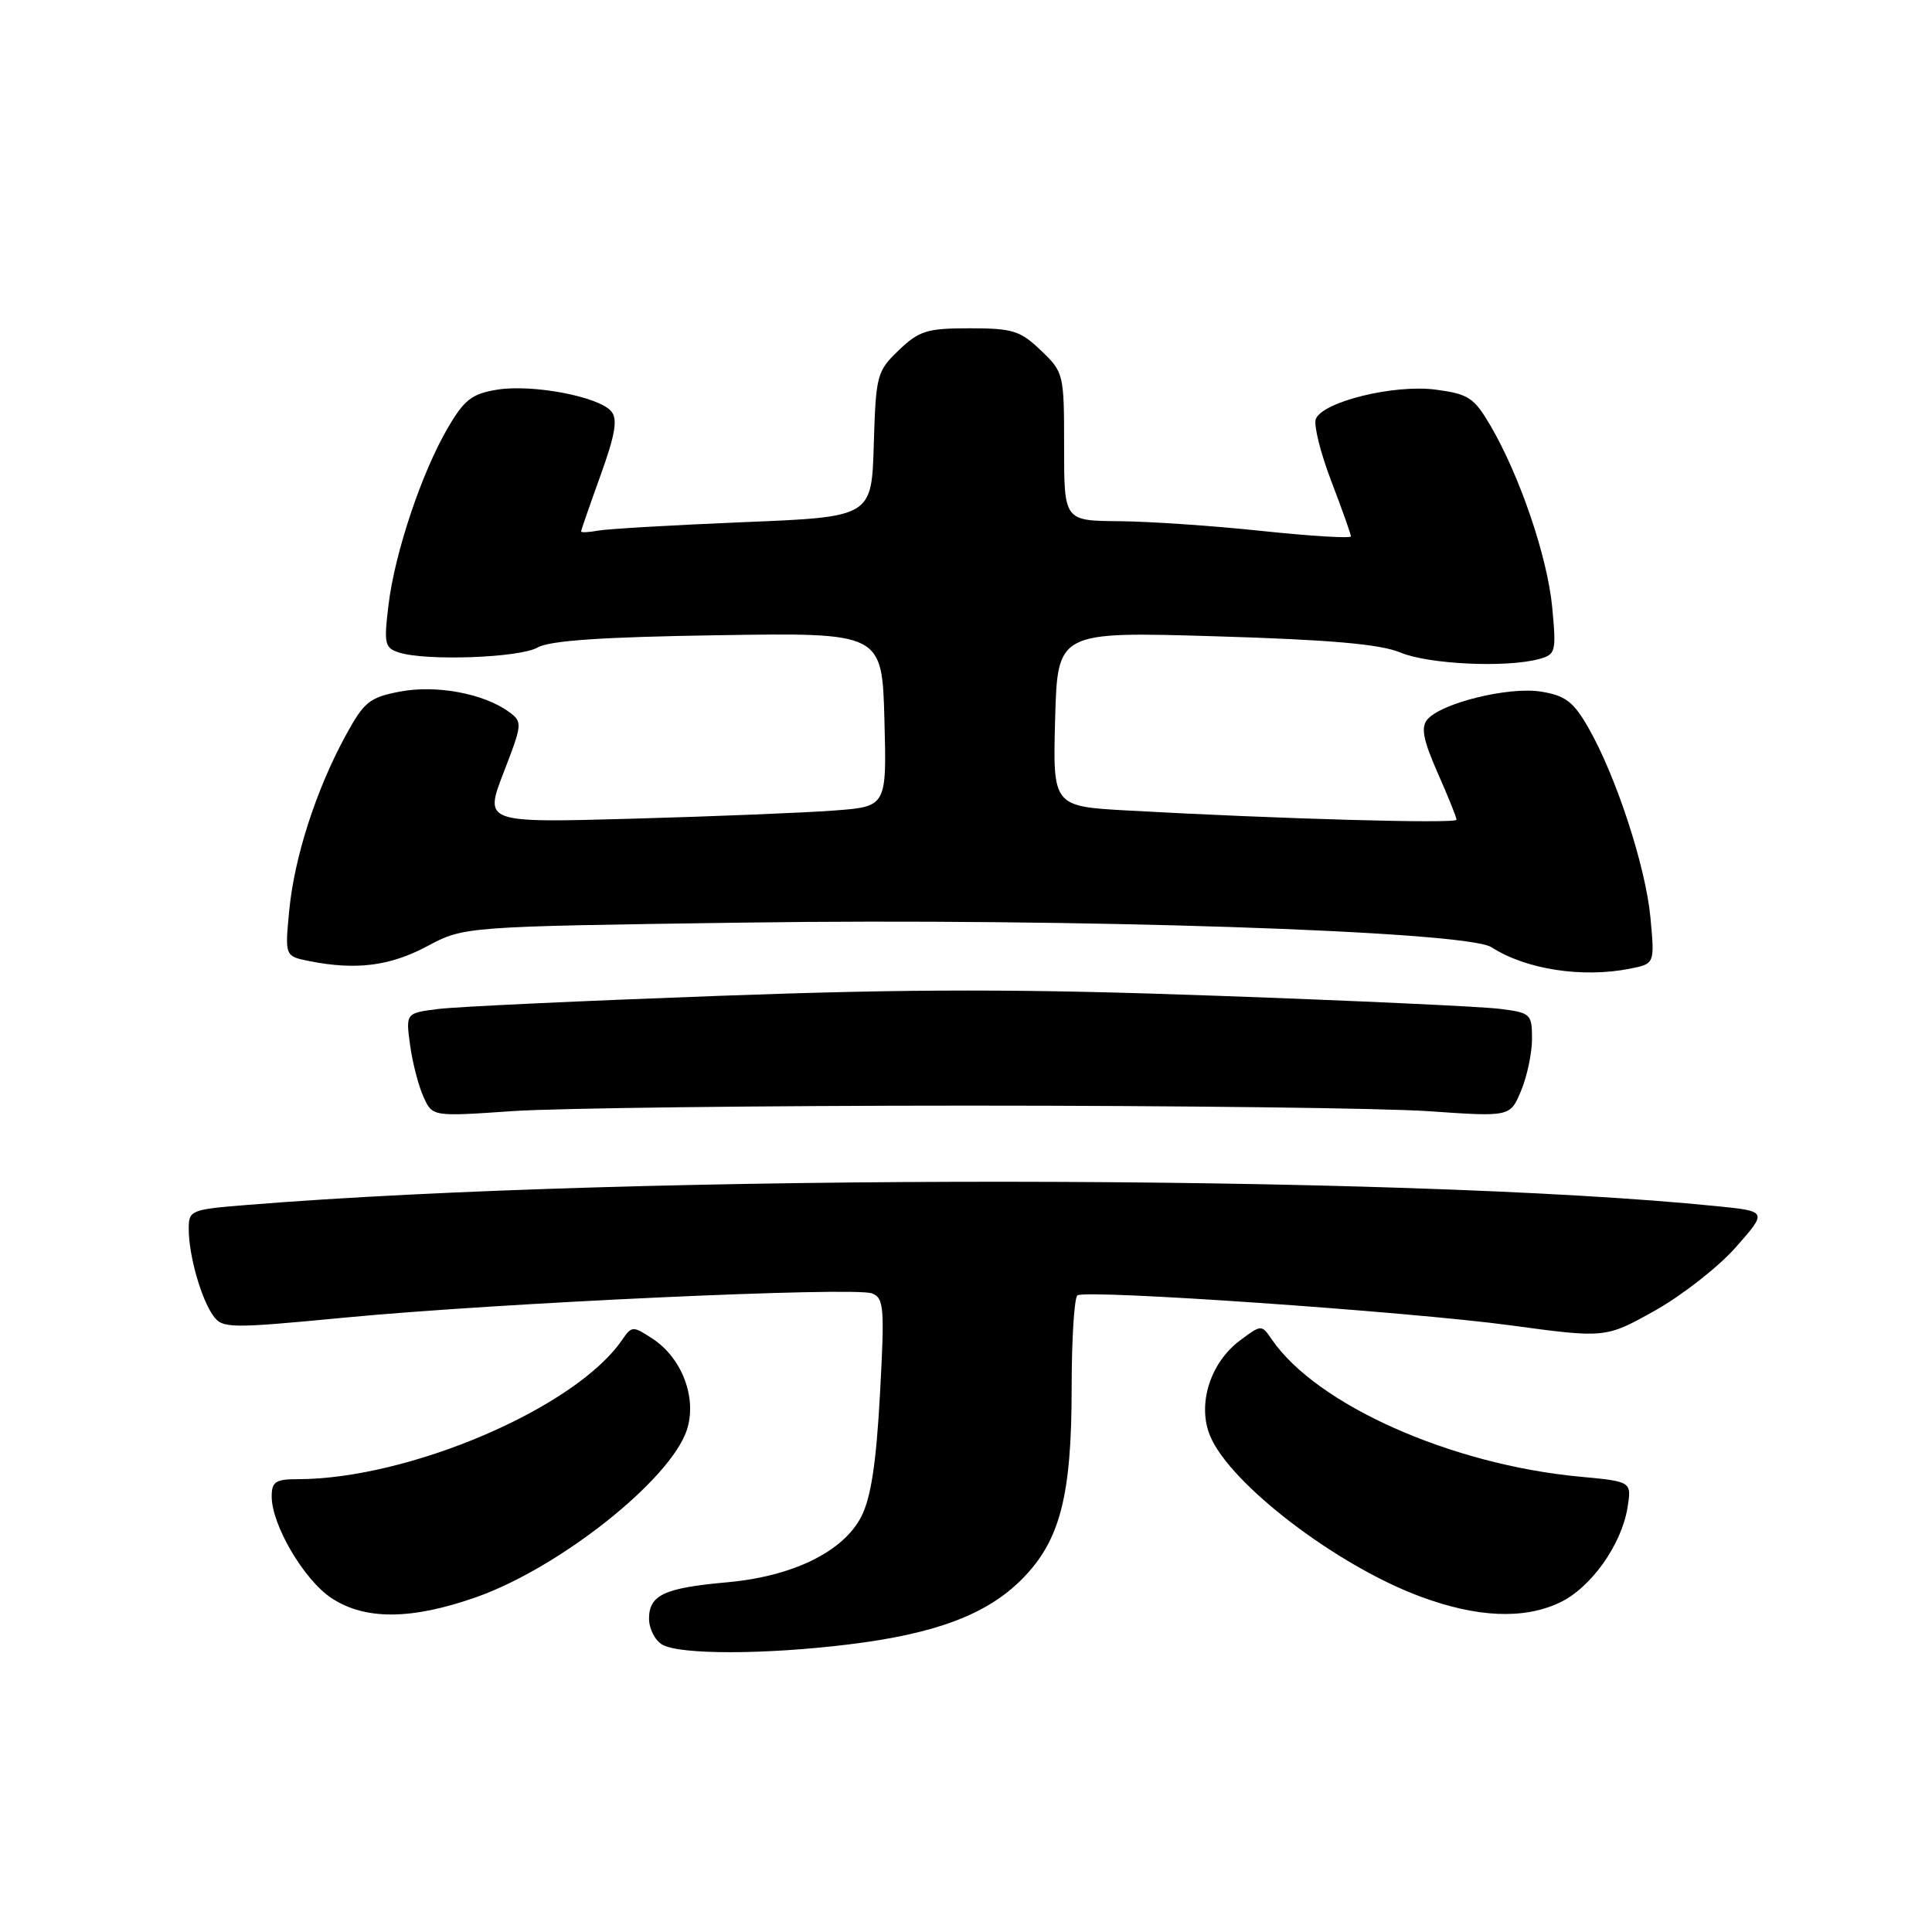 <?xml version="1.0" encoding="UTF-8" standalone="no"?>
<!DOCTYPE svg PUBLIC "-//W3C//DTD SVG 1.1//EN" "http://www.w3.org/Graphics/SVG/1.1/DTD/svg11.dtd" >
<svg xmlns="http://www.w3.org/2000/svg" xmlns:xlink="http://www.w3.org/1999/xlink" version="1.1" viewBox="0 0 256 256">
 <g >
 <path fill="currentColor"
d=" M 112.50 217.89 C 123.93 216.49 130.73 213.94 135.36 209.30 C 140.45 204.21 142.00 198.29 142.00 183.88 C 142.00 177.41 142.35 171.90 142.77 171.64 C 144.06 170.84 186.63 173.79 200.12 175.61 C 212.74 177.32 212.74 177.32 219.29 173.66 C 222.89 171.64 227.72 167.86 230.02 165.25 C 234.20 160.50 234.20 160.50 227.45 159.82 C 185.47 155.58 84.17 155.50 32.75 159.66 C 25.22 160.27 25.00 160.36 25.01 162.89 C 25.01 166.36 26.67 172.16 28.27 174.36 C 29.50 176.04 30.41 176.05 45.79 174.58 C 66.11 172.64 113.21 170.48 115.54 171.38 C 117.13 171.99 117.23 173.21 116.60 184.77 C 116.10 193.93 115.40 198.47 114.12 200.97 C 111.73 205.62 105.01 208.90 96.27 209.67 C 88.01 210.41 86.00 211.35 86.00 214.49 C 86.00 215.81 86.79 217.36 87.75 217.92 C 90.07 219.27 101.35 219.26 112.50 217.89 Z  M 63.11 211.63 C 74.16 207.73 88.83 196.08 91.01 189.48 C 92.39 185.29 90.39 179.95 86.46 177.38 C 83.85 175.67 83.71 175.68 82.42 177.56 C 76.26 186.55 54.22 196.00 39.41 196.00 C 36.52 196.00 36.00 196.35 36.00 198.29 C 36.00 202.06 40.27 209.33 43.90 211.74 C 48.34 214.69 54.52 214.66 63.11 211.63 Z  M 206.69 212.34 C 210.79 210.40 214.85 204.71 215.65 199.79 C 216.21 196.31 216.21 196.31 209.36 195.67 C 192.26 194.07 174.49 186.16 168.53 177.50 C 167.16 175.50 167.15 175.50 164.33 177.60 C 160.35 180.55 158.60 186.12 160.36 190.30 C 163.04 196.68 177.14 207.45 188.20 211.55 C 195.70 214.34 201.92 214.61 206.69 212.34 Z  M 128.50 146.50 C 156.00 146.50 183.36 146.83 189.30 147.24 C 200.11 147.99 200.11 147.99 201.55 144.53 C 202.35 142.62 203.00 139.52 203.00 137.64 C 203.00 134.36 202.82 134.19 198.75 133.68 C 196.41 133.38 179.60 132.60 161.38 131.95 C 135.65 131.02 120.93 131.02 95.38 131.95 C 77.30 132.61 60.53 133.39 58.13 133.69 C 53.76 134.23 53.76 134.23 54.34 138.49 C 54.66 140.83 55.46 143.92 56.12 145.35 C 57.30 147.96 57.30 147.96 67.90 147.23 C 73.73 146.83 101.00 146.50 128.50 146.50 Z  M 216.01 128.35 C 219.26 127.70 219.26 127.70 218.69 121.57 C 218.06 114.82 214.12 102.78 210.44 96.38 C 208.48 92.97 207.41 92.16 204.18 91.64 C 199.87 90.96 190.94 93.16 189.11 95.36 C 188.26 96.40 188.59 98.08 190.49 102.39 C 191.87 105.51 193.00 108.31 193.00 108.62 C 193.00 109.17 169.35 108.51 149.50 107.40 C 139.50 106.85 139.50 106.85 139.81 95.27 C 140.13 83.69 140.13 83.69 161.02 84.31 C 176.34 84.77 182.90 85.35 185.58 86.47 C 189.29 88.02 199.52 88.50 203.88 87.34 C 206.15 86.73 206.23 86.40 205.68 80.51 C 205.06 73.85 201.39 63.05 197.49 56.39 C 195.32 52.69 194.58 52.20 190.24 51.63 C 184.73 50.90 175.23 53.23 174.35 55.53 C 174.05 56.31 174.97 60.01 176.40 63.75 C 177.83 67.48 179.00 70.78 179.00 71.07 C 179.00 71.36 173.71 71.04 167.25 70.36 C 160.79 69.67 152.24 69.09 148.25 69.06 C 141.00 69.00 141.00 69.00 141.00 59.19 C 141.00 49.54 140.95 49.32 137.93 46.44 C 135.20 43.82 134.18 43.50 128.50 43.50 C 122.83 43.50 121.80 43.82 119.10 46.40 C 116.19 49.19 116.06 49.69 115.78 58.90 C 115.50 68.50 115.50 68.50 98.50 69.19 C 89.15 69.58 80.49 70.08 79.25 70.31 C 78.01 70.54 77.00 70.59 77.00 70.42 C 77.00 70.25 78.16 66.91 79.57 63.00 C 81.53 57.56 81.87 55.55 81.00 54.51 C 79.39 52.56 70.59 50.88 65.90 51.63 C 62.54 52.17 61.53 52.95 59.36 56.66 C 55.89 62.57 52.31 73.25 51.48 80.15 C 50.85 85.33 50.97 85.86 52.90 86.47 C 56.51 87.61 68.84 87.16 71.23 85.80 C 72.84 84.88 79.78 84.40 95.19 84.17 C 116.88 83.83 116.88 83.83 117.19 95.36 C 117.50 106.88 117.50 106.88 110.50 107.40 C 106.65 107.69 94.65 108.18 83.83 108.48 C 64.16 109.03 64.16 109.03 66.73 102.37 C 69.23 95.90 69.25 95.66 67.44 94.33 C 64.10 91.89 57.80 90.72 53.00 91.64 C 48.95 92.41 48.23 93.00 45.78 97.50 C 41.88 104.67 39.01 113.56 38.33 120.60 C 37.74 126.70 37.74 126.70 40.99 127.35 C 47.16 128.58 51.68 128.01 56.60 125.38 C 61.50 122.77 61.50 122.77 98.50 122.25 C 141.99 121.63 194.29 123.35 197.62 125.51 C 202.19 128.46 209.68 129.61 216.01 128.35 Z "/>
</g>
</svg>
